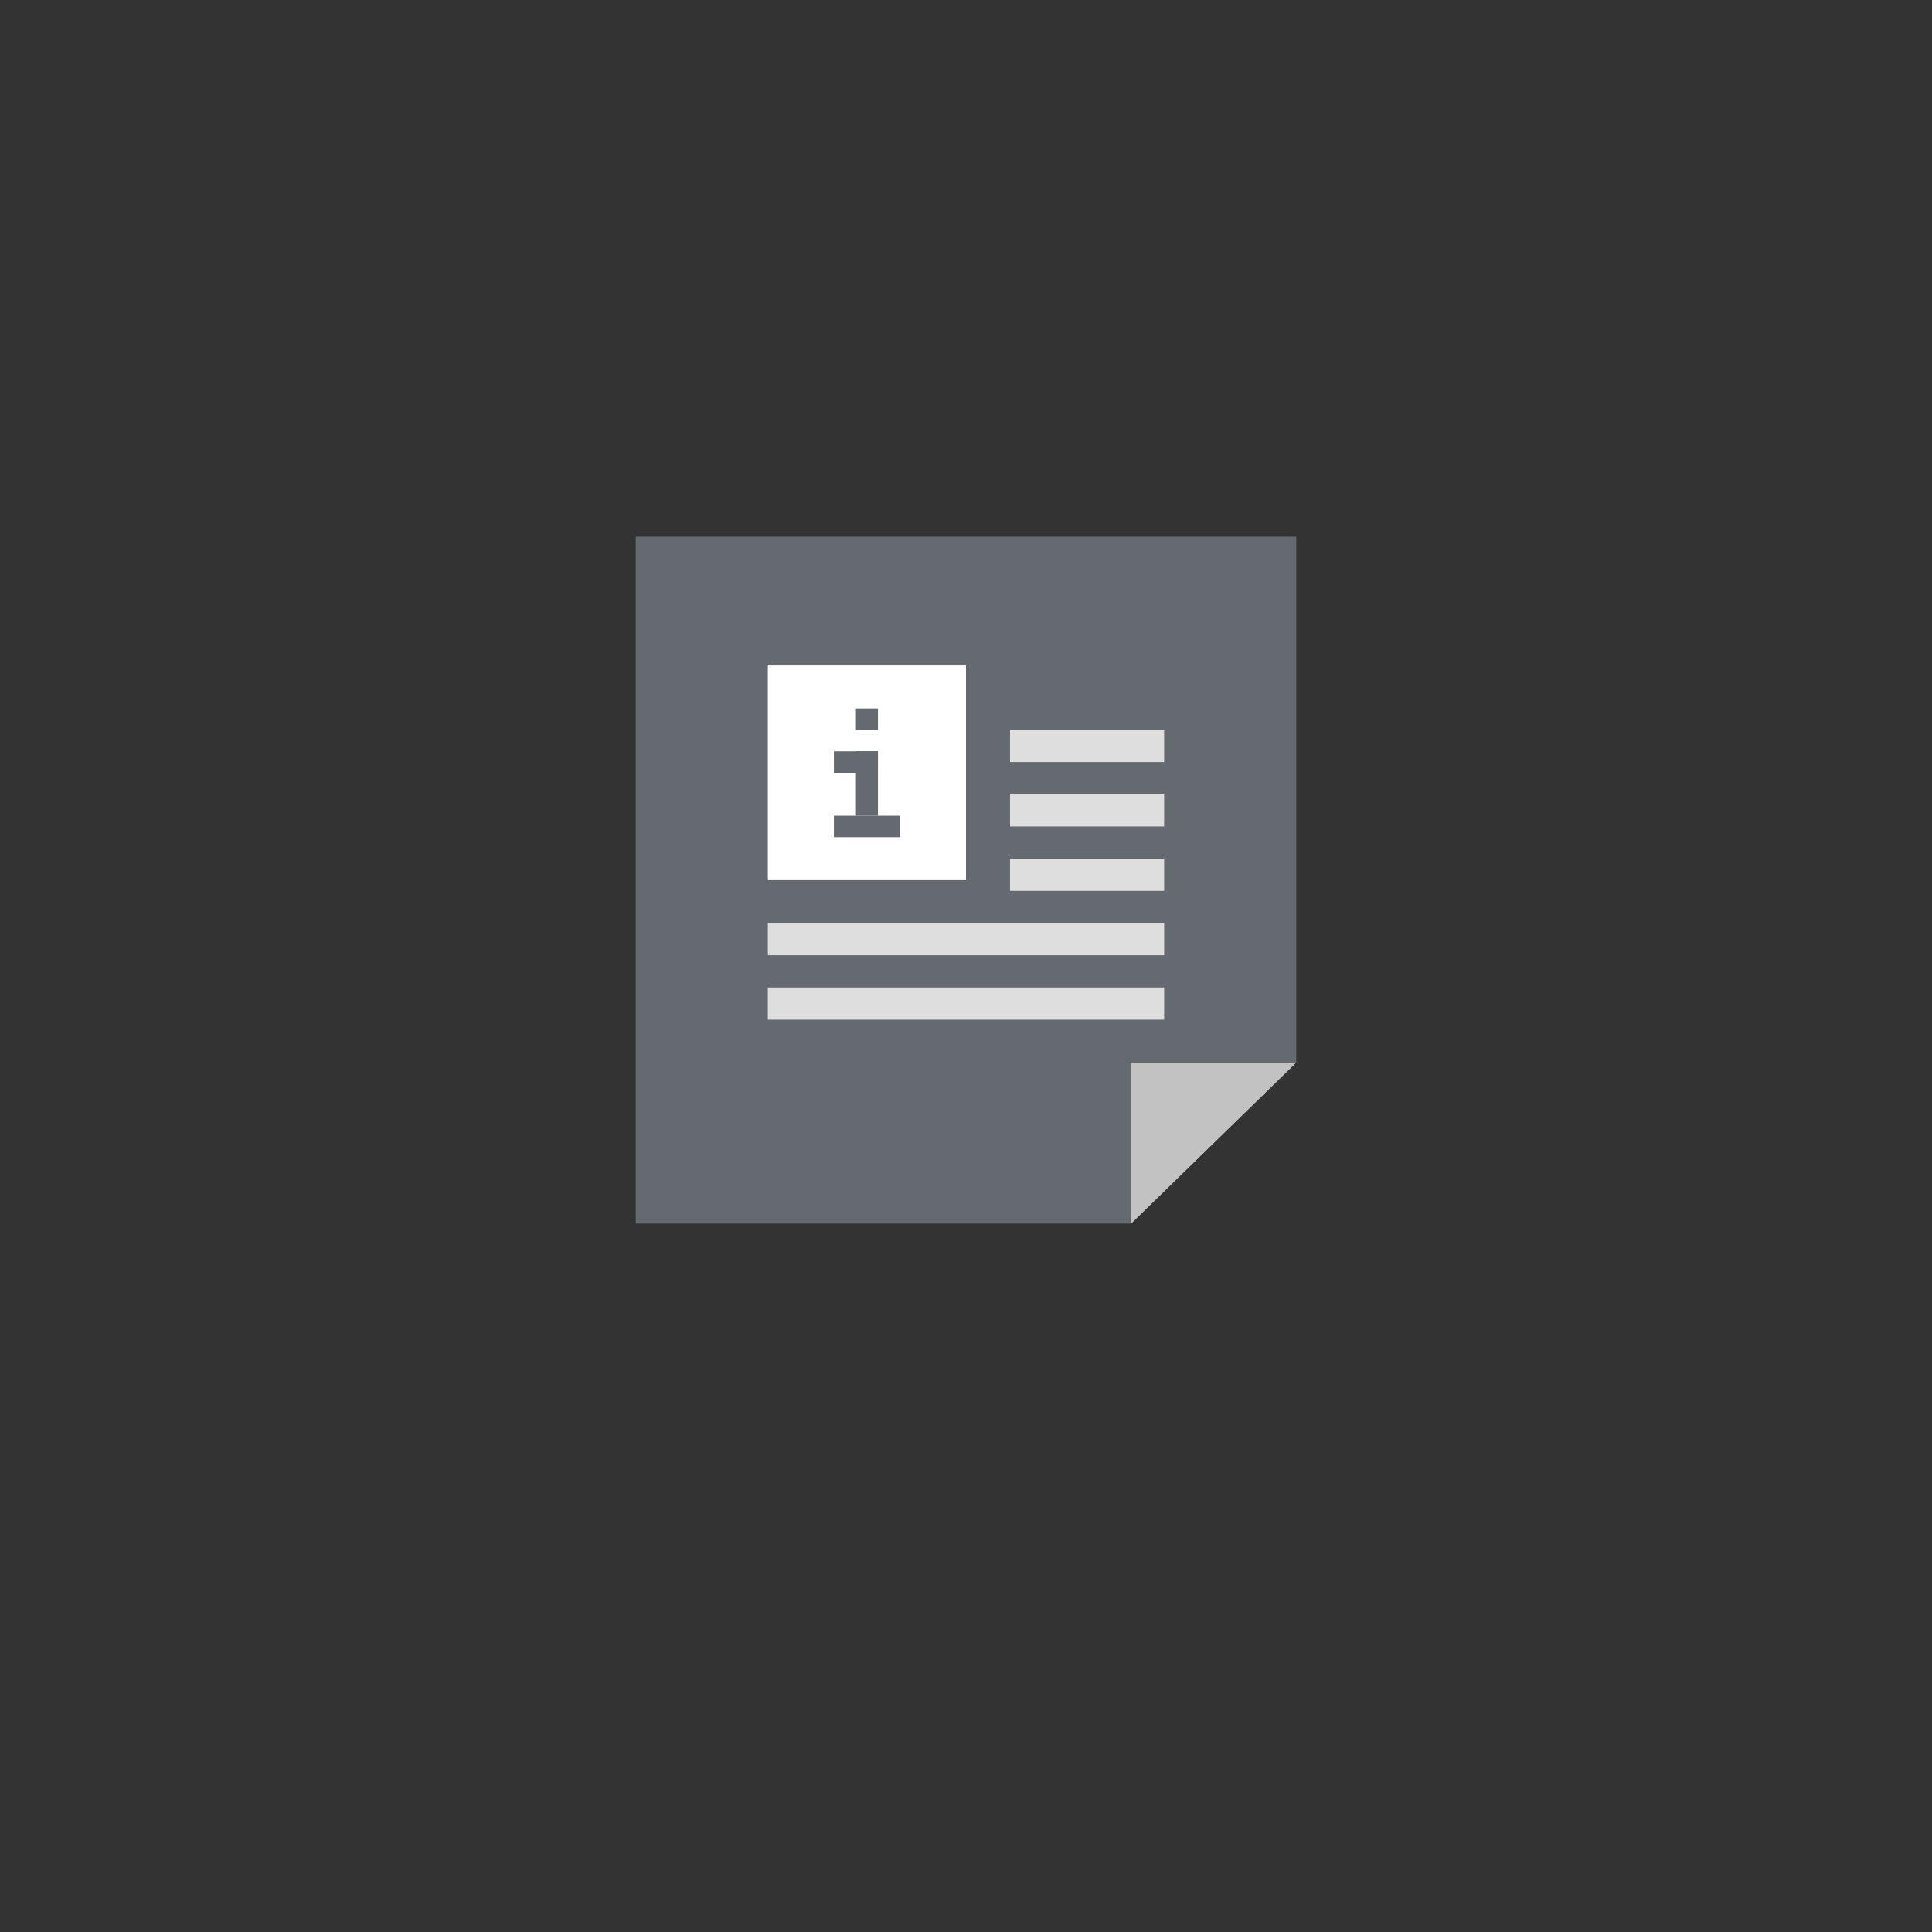 <svg width="90" height="90" viewBox="0 0 90 90" fill="none" xmlns="http://www.w3.org/2000/svg">
<rect x="0" y="0" width="90" height="90" fill="#333333" stroke="none"/>
<path d="M29.615 25H60.385V49.5L52.692 57H29.615V25Z" fill="#646A70"/>
<path d="M52.692 49.5H60.385L52.692 57V49.5Z" fill="#C2C2C2"/>
<rect x="47.051" y="40" width="7.179" height="1.5" fill="#DEDEDE"/>
<rect x="35.769" y="43" width="18.462" height="1.5" fill="#DEDEDE"/>
<rect x="35.769" y="46" width="18.462" height="1.5" fill="#DEDEDE"/>
<rect x="47.051" y="37" width="7.179" height="1.5" fill="#DEDEDE"/>
<rect x="47.051" y="34" width="7.179" height="1.5" fill="#DEDEDE"/>
<rect x="35.769" y="31" width="9.231" height="10" fill="white"/>
<rect x="39.872" y="35" width="1.026" height="3" fill="#646A70"/>
<rect x="41.923" y="38" width="1" height="3.077" transform="rotate(90 41.923 38)" fill="#646A70"/>
<rect x="40.897" y="35" width="1" height="2.051" transform="rotate(90 40.897 35)" fill="#646A70"/>
<rect x="39.872" y="33" width="1.026" height="1" fill="#646A70"/>
</svg>
